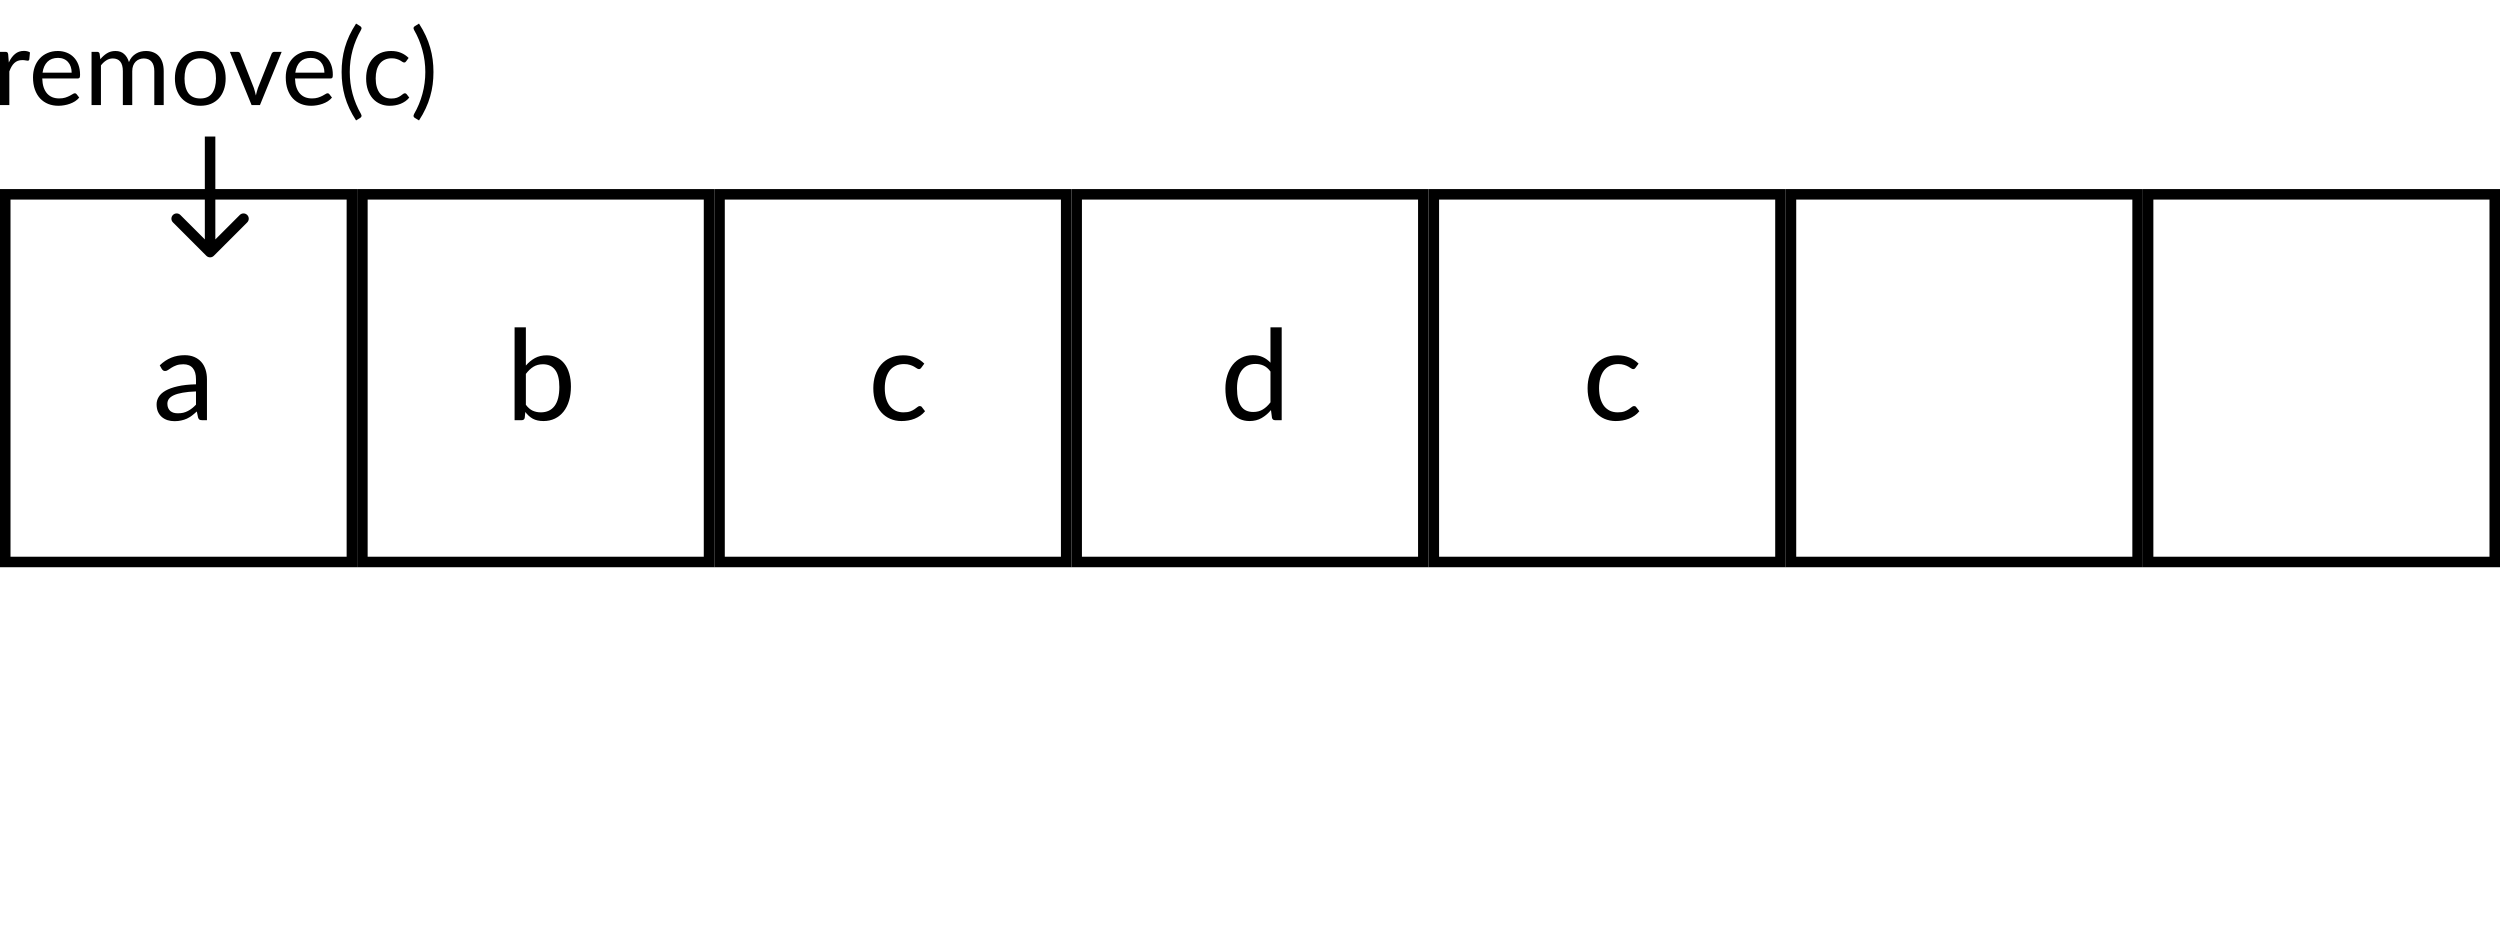 <svg  viewBox="0 0 238 89" fill="none" xmlns="http://www.w3.org/2000/svg">
<g id="remove">
<g id="remove-c" style="transform: translate(-65px, 0px)">
<path id="remove(c)" d="M65.839 5.95C65.999 5.603 66.196 5.333 66.429 5.14C66.662 4.943 66.947 4.845 67.284 4.845C67.391 4.845 67.492 4.857 67.589 4.88C67.689 4.903 67.777 4.94 67.854 4.99L67.789 5.655C67.769 5.738 67.719 5.78 67.639 5.78C67.592 5.78 67.524 5.77 67.434 5.75C67.344 5.73 67.242 5.72 67.129 5.72C66.969 5.72 66.826 5.743 66.699 5.79C66.576 5.837 66.464 5.907 66.364 6C66.267 6.09 66.179 6.203 66.099 6.34C66.022 6.473 65.952 6.627 65.889 6.8V10H64.994V4.935H65.504C65.601 4.935 65.667 4.953 65.704 4.99C65.741 5.027 65.766 5.09 65.779 5.18L65.839 5.95ZM71.822 6.915C71.822 6.708 71.792 6.52 71.732 6.35C71.675 6.177 71.59 6.028 71.477 5.905C71.367 5.778 71.232 5.682 71.072 5.615C70.912 5.545 70.73 5.51 70.527 5.51C70.1 5.51 69.762 5.635 69.512 5.885C69.265 6.132 69.112 6.475 69.052 6.915H71.822ZM72.542 9.29C72.432 9.423 72.3 9.54 72.147 9.64C71.993 9.737 71.828 9.817 71.652 9.88C71.478 9.943 71.298 9.99 71.112 10.02C70.925 10.053 70.74 10.07 70.557 10.07C70.207 10.07 69.883 10.012 69.587 9.895C69.293 9.775 69.038 9.602 68.822 9.375C68.608 9.145 68.442 8.862 68.322 8.525C68.202 8.188 68.142 7.802 68.142 7.365C68.142 7.012 68.195 6.682 68.302 6.375C68.412 6.068 68.568 5.803 68.772 5.58C68.975 5.353 69.223 5.177 69.517 5.05C69.81 4.92 70.14 4.855 70.507 4.855C70.81 4.855 71.09 4.907 71.347 5.01C71.607 5.11 71.83 5.257 72.017 5.45C72.207 5.64 72.355 5.877 72.462 6.16C72.568 6.44 72.622 6.76 72.622 7.12C72.622 7.26 72.607 7.353 72.577 7.4C72.547 7.447 72.49 7.47 72.407 7.47H69.022C69.032 7.79 69.075 8.068 69.152 8.305C69.232 8.542 69.342 8.74 69.482 8.9C69.622 9.057 69.788 9.175 69.982 9.255C70.175 9.332 70.392 9.37 70.632 9.37C70.855 9.37 71.047 9.345 71.207 9.295C71.37 9.242 71.51 9.185 71.627 9.125C71.743 9.065 71.84 9.01 71.917 8.96C71.997 8.907 72.065 8.88 72.122 8.88C72.195 8.88 72.252 8.908 72.292 8.965L72.542 9.29ZM73.715 10V4.935H74.25C74.376 4.935 74.455 4.997 74.485 5.12L74.55 5.64C74.736 5.41 74.946 5.222 75.18 5.075C75.413 4.928 75.683 4.855 75.99 4.855C76.33 4.855 76.605 4.95 76.815 5.14C77.028 5.33 77.181 5.587 77.275 5.91C77.348 5.727 77.441 5.568 77.555 5.435C77.671 5.302 77.801 5.192 77.945 5.105C78.088 5.018 78.24 4.955 78.4 4.915C78.563 4.875 78.728 4.855 78.895 4.855C79.161 4.855 79.398 4.898 79.605 4.985C79.815 5.068 79.991 5.192 80.135 5.355C80.281 5.518 80.393 5.72 80.47 5.96C80.546 6.197 80.585 6.468 80.585 6.775V10H79.69V6.775C79.69 6.378 79.603 6.078 79.43 5.875C79.256 5.668 79.006 5.565 78.68 5.565C78.533 5.565 78.393 5.592 78.26 5.645C78.13 5.695 78.015 5.77 77.915 5.87C77.815 5.97 77.735 6.097 77.675 6.25C77.618 6.4 77.59 6.575 77.59 6.775V10H76.695V6.775C76.695 6.368 76.613 6.065 76.45 5.865C76.286 5.665 76.048 5.565 75.735 5.565C75.515 5.565 75.311 5.625 75.125 5.745C74.938 5.862 74.766 6.022 74.61 6.225V10H73.715ZM84.072 4.855C84.442 4.855 84.776 4.917 85.072 5.04C85.369 5.163 85.622 5.338 85.832 5.565C86.042 5.792 86.202 6.067 86.312 6.39C86.426 6.71 86.482 7.068 86.482 7.465C86.482 7.865 86.426 8.225 86.312 8.545C86.202 8.865 86.042 9.138 85.832 9.365C85.622 9.592 85.369 9.767 85.072 9.89C84.776 10.01 84.442 10.07 84.072 10.07C83.699 10.07 83.362 10.01 83.062 9.89C82.766 9.767 82.512 9.592 82.302 9.365C82.092 9.138 81.931 8.865 81.817 8.545C81.707 8.225 81.652 7.865 81.652 7.465C81.652 7.068 81.707 6.71 81.817 6.39C81.931 6.067 82.092 5.792 82.302 5.565C82.512 5.338 82.766 5.163 83.062 5.04C83.362 4.917 83.699 4.855 84.072 4.855ZM84.072 9.375C84.572 9.375 84.946 9.208 85.192 8.875C85.439 8.538 85.562 8.07 85.562 7.47C85.562 6.867 85.439 6.397 85.192 6.06C84.946 5.723 84.572 5.555 84.072 5.555C83.819 5.555 83.597 5.598 83.407 5.685C83.221 5.772 83.064 5.897 82.937 6.06C82.814 6.223 82.721 6.425 82.657 6.665C82.597 6.902 82.567 7.17 82.567 7.47C82.567 8.07 82.691 8.538 82.937 8.875C83.187 9.208 83.566 9.375 84.072 9.375ZM91.814 4.935L89.749 10H88.95L86.885 4.935H87.609C87.683 4.935 87.743 4.953 87.79 4.99C87.836 5.027 87.868 5.07 87.885 5.12L89.169 8.38C89.21 8.503 89.245 8.623 89.275 8.74C89.305 8.857 89.333 8.973 89.359 9.09C89.386 8.973 89.415 8.857 89.445 8.74C89.475 8.623 89.511 8.503 89.555 8.38L90.855 5.12C90.874 5.067 90.908 5.023 90.954 4.99C91.001 4.953 91.056 4.935 91.12 4.935H91.814ZM95.884 6.915C95.884 6.708 95.854 6.52 95.794 6.35C95.737 6.177 95.652 6.028 95.539 5.905C95.429 5.778 95.294 5.682 95.134 5.615C94.974 5.545 94.792 5.51 94.589 5.51C94.162 5.51 93.824 5.635 93.574 5.885C93.327 6.132 93.174 6.475 93.114 6.915H95.884ZM96.604 9.29C96.494 9.423 96.362 9.54 96.209 9.64C96.056 9.737 95.891 9.817 95.714 9.88C95.541 9.943 95.361 9.99 95.174 10.02C94.987 10.053 94.802 10.07 94.619 10.07C94.269 10.07 93.946 10.012 93.649 9.895C93.356 9.775 93.101 9.602 92.884 9.375C92.671 9.145 92.504 8.862 92.384 8.525C92.264 8.188 92.204 7.802 92.204 7.365C92.204 7.012 92.257 6.682 92.364 6.375C92.474 6.068 92.631 5.803 92.834 5.58C93.037 5.353 93.286 5.177 93.579 5.05C93.872 4.92 94.202 4.855 94.569 4.855C94.872 4.855 95.152 4.907 95.409 5.01C95.669 5.11 95.892 5.257 96.079 5.45C96.269 5.64 96.417 5.877 96.524 6.16C96.631 6.44 96.684 6.76 96.684 7.12C96.684 7.26 96.669 7.353 96.639 7.4C96.609 7.447 96.552 7.47 96.469 7.47H93.084C93.094 7.79 93.137 8.068 93.214 8.305C93.294 8.542 93.404 8.74 93.544 8.9C93.684 9.057 93.851 9.175 94.044 9.255C94.237 9.332 94.454 9.37 94.694 9.37C94.917 9.37 95.109 9.345 95.269 9.295C95.432 9.242 95.572 9.185 95.689 9.125C95.806 9.065 95.902 9.01 95.979 8.96C96.059 8.907 96.127 8.88 96.184 8.88C96.257 8.88 96.314 8.908 96.354 8.965L96.604 9.29ZM98.297 6.855C98.297 7.568 98.387 8.262 98.567 8.935C98.751 9.608 99.017 10.248 99.367 10.855C99.421 10.958 99.434 11.037 99.407 11.09C99.381 11.147 99.342 11.192 99.292 11.225L98.897 11.465C98.647 11.082 98.434 10.702 98.257 10.325C98.084 9.948 97.942 9.57 97.832 9.19C97.726 8.81 97.647 8.428 97.597 8.045C97.547 7.658 97.522 7.262 97.522 6.855C97.522 6.452 97.547 6.057 97.597 5.67C97.647 5.283 97.726 4.902 97.832 4.525C97.942 4.145 98.084 3.767 98.257 3.39C98.434 3.013 98.647 2.632 98.897 2.245L99.292 2.49C99.342 2.523 99.381 2.568 99.407 2.625C99.434 2.678 99.421 2.755 99.367 2.855C99.017 3.462 98.751 4.102 98.567 4.775C98.387 5.448 98.297 6.142 98.297 6.855ZM103.666 5.835C103.639 5.872 103.612 5.9 103.586 5.92C103.559 5.94 103.522 5.95 103.476 5.95C103.426 5.95 103.371 5.93 103.311 5.89C103.251 5.847 103.176 5.8 103.086 5.75C102.999 5.7 102.891 5.655 102.761 5.615C102.634 5.572 102.477 5.55 102.291 5.55C102.041 5.55 101.821 5.595 101.631 5.685C101.441 5.772 101.281 5.898 101.151 6.065C101.024 6.232 100.927 6.433 100.861 6.67C100.797 6.907 100.766 7.172 100.766 7.465C100.766 7.772 100.801 8.045 100.871 8.285C100.941 8.522 101.039 8.722 101.166 8.885C101.296 9.045 101.451 9.168 101.631 9.255C101.814 9.338 102.019 9.38 102.246 9.38C102.462 9.38 102.641 9.355 102.781 9.305C102.921 9.252 103.036 9.193 103.126 9.13C103.219 9.067 103.296 9.01 103.356 8.96C103.419 8.907 103.481 8.88 103.541 8.88C103.614 8.88 103.671 8.908 103.711 8.965L103.961 9.29C103.851 9.427 103.726 9.543 103.586 9.64C103.446 9.737 103.294 9.818 103.131 9.885C102.971 9.948 102.802 9.995 102.626 10.025C102.449 10.055 102.269 10.07 102.086 10.07C101.769 10.07 101.474 10.012 101.201 9.895C100.931 9.778 100.696 9.61 100.496 9.39C100.296 9.167 100.139 8.893 100.026 8.57C99.912 8.247 99.856 7.878 99.856 7.465C99.856 7.088 99.907 6.74 100.011 6.42C100.117 6.1 100.271 5.825 100.471 5.595C100.674 5.362 100.922 5.18 101.216 5.05C101.512 4.92 101.852 4.855 102.236 4.855C102.592 4.855 102.906 4.913 103.176 5.03C103.449 5.143 103.691 5.305 103.901 5.515L103.666 5.835ZM105.49 6.855C105.49 6.142 105.398 5.448 105.215 4.775C105.035 4.102 104.77 3.462 104.42 2.855C104.393 2.805 104.377 2.762 104.37 2.725C104.363 2.685 104.365 2.652 104.375 2.625C104.385 2.595 104.4 2.57 104.42 2.55C104.443 2.527 104.468 2.507 104.495 2.49L104.89 2.245C105.14 2.632 105.352 3.013 105.525 3.39C105.702 3.767 105.843 4.145 105.95 4.525C106.06 4.902 106.14 5.283 106.19 5.67C106.24 6.057 106.265 6.452 106.265 6.855C106.265 7.262 106.24 7.658 106.19 8.045C106.14 8.428 106.06 8.81 105.95 9.19C105.843 9.57 105.702 9.948 105.525 10.325C105.352 10.702 105.14 11.082 104.89 11.465L104.495 11.225C104.468 11.208 104.443 11.188 104.42 11.165C104.4 11.145 104.385 11.12 104.375 11.09C104.365 11.063 104.363 11.03 104.37 10.99C104.377 10.95 104.393 10.905 104.42 10.855C104.77 10.248 105.035 9.608 105.215 8.935C105.398 8.262 105.49 7.568 105.49 6.855Z" fill="black"/>
<path id="index-arrow" d="M84.646 24.354C84.842 24.549 85.158 24.549 85.354 24.354L88.535 21.172C88.731 20.976 88.731 20.66 88.535 20.465C88.34 20.269 88.024 20.269 87.828 20.465L85 23.293L82.172 20.465C81.976 20.269 81.66 20.269 81.465 20.465C81.269 20.66 81.269 20.976 81.465 21.172L84.646 24.354ZM84.5 13V24H85.5V13H84.5Z" fill="black"/>
</g>
<g id="array">
<rect id="Rectangle 1" x="0.5" y="18.5" width="33" height="35" stroke="black"/>
<rect id="Rectangle 7" x="204.5" y="18.5" width="33" height="35" stroke="black"/>
<rect id="Rectangle 6" x="170.5" y="18.5" width="33" height="35" stroke="black"/>
<rect id="Rectangle 5" x="136.5" y="18.5" width="33" height="35" stroke="black"/>
<rect id="Rectangle 4" x="102.5" y="18.5" width="33" height="35" stroke="black"/>
<rect id="c-container" x="68.5" y="18.5" width="33" height="35" stroke="black"/>
<rect id="Rectangle 2" x="34.5" y="18.5" width="33" height="35" stroke="black"/>
<path id="a" d="M18.658 37.264C18.166 37.28 17.746 37.32 17.398 37.384C17.054 37.444 16.772 37.524 16.552 37.624C16.336 37.724 16.178 37.842 16.078 37.978C15.982 38.114 15.934 38.266 15.934 38.434C15.934 38.594 15.96 38.732 16.012 38.848C16.064 38.964 16.134 39.06 16.222 39.136C16.314 39.208 16.42 39.262 16.54 39.298C16.664 39.33 16.796 39.346 16.936 39.346C17.124 39.346 17.296 39.328 17.452 39.292C17.608 39.252 17.754 39.196 17.89 39.124C18.03 39.052 18.162 38.966 18.286 38.866C18.414 38.766 18.538 38.652 18.658 38.524V37.264ZM15.208 34.78C15.544 34.456 15.906 34.214 16.294 34.054C16.682 33.894 17.112 33.814 17.584 33.814C17.924 33.814 18.226 33.87 18.49 33.982C18.754 34.094 18.976 34.25 19.156 34.45C19.336 34.65 19.472 34.892 19.564 35.176C19.656 35.46 19.702 35.772 19.702 36.112V40H19.228C19.124 40 19.044 39.984 18.988 39.952C18.932 39.916 18.888 39.848 18.856 39.748L18.736 39.172C18.576 39.32 18.42 39.452 18.268 39.568C18.116 39.68 17.956 39.776 17.788 39.856C17.62 39.932 17.44 39.99 17.248 40.03C17.06 40.074 16.85 40.096 16.618 40.096C16.382 40.096 16.16 40.064 15.952 40C15.744 39.932 15.562 39.832 15.406 39.7C15.254 39.568 15.132 39.402 15.04 39.202C14.952 38.998 14.908 38.758 14.908 38.482C14.908 38.242 14.974 38.012 15.106 37.792C15.238 37.568 15.452 37.37 15.748 37.198C16.044 37.026 16.43 36.886 16.906 36.778C17.382 36.666 17.966 36.602 18.658 36.586V36.112C18.658 35.64 18.556 35.284 18.352 35.044C18.148 34.8 17.85 34.678 17.458 34.678C17.194 34.678 16.972 34.712 16.792 34.78C16.616 34.844 16.462 34.918 16.33 35.002C16.202 35.082 16.09 35.156 15.994 35.224C15.902 35.288 15.81 35.32 15.718 35.32C15.646 35.32 15.584 35.302 15.532 35.266C15.48 35.226 15.436 35.178 15.4 35.122L15.208 34.78Z" fill="black"/>
<path id="d" class="arli-remove-shift" d="M120.949 35.368C120.749 35.1 120.533 34.914 120.301 34.81C120.069 34.702 119.809 34.648 119.521 34.648C118.957 34.648 118.523 34.85 118.219 35.254C117.915 35.658 117.763 36.234 117.763 36.982C117.763 37.378 117.797 37.718 117.865 38.002C117.933 38.282 118.033 38.514 118.165 38.698C118.297 38.878 118.459 39.01 118.651 39.094C118.843 39.178 119.061 39.22 119.305 39.22C119.657 39.22 119.963 39.14 120.223 38.98C120.487 38.82 120.729 38.594 120.949 38.302V35.368ZM122.017 31.162V40H121.381C121.229 40 121.133 39.926 121.093 39.778L120.997 39.04C120.737 39.352 120.441 39.604 120.109 39.796C119.777 39.988 119.393 40.084 118.957 40.084C118.609 40.084 118.293 40.018 118.009 39.886C117.725 39.75 117.483 39.552 117.283 39.292C117.083 39.032 116.929 38.708 116.821 38.32C116.713 37.932 116.659 37.486 116.659 36.982C116.659 36.534 116.719 36.118 116.839 35.734C116.959 35.346 117.131 35.01 117.355 34.726C117.579 34.442 117.853 34.22 118.177 34.06C118.505 33.896 118.873 33.814 119.281 33.814C119.653 33.814 119.971 33.878 120.235 34.006C120.503 34.13 120.741 34.304 120.949 34.528V31.162H122.017Z" fill="black"/>
<path id="c" class="arli-remove-shift" d="M155.711 35.002C155.679 35.046 155.647 35.08 155.615 35.104C155.583 35.128 155.539 35.14 155.483 35.14C155.423 35.14 155.357 35.116 155.285 35.068C155.213 35.016 155.123 34.96 155.015 34.9C154.911 34.84 154.781 34.786 154.625 34.738C154.473 34.686 154.285 34.66 154.061 34.66C153.761 34.66 153.497 34.714 153.269 34.822C153.041 34.926 152.849 35.078 152.693 35.278C152.541 35.478 152.425 35.72 152.345 36.004C152.269 36.288 152.231 36.606 152.231 36.958C152.231 37.326 152.273 37.654 152.357 37.942C152.441 38.226 152.559 38.466 152.711 38.662C152.867 38.854 153.053 39.002 153.269 39.106C153.489 39.206 153.735 39.256 154.007 39.256C154.267 39.256 154.481 39.226 154.649 39.166C154.817 39.102 154.955 39.032 155.063 38.956C155.175 38.88 155.267 38.812 155.339 38.752C155.415 38.688 155.489 38.656 155.561 38.656C155.649 38.656 155.717 38.69 155.765 38.758L156.065 39.148C155.933 39.312 155.783 39.452 155.615 39.568C155.447 39.684 155.265 39.782 155.069 39.862C154.877 39.938 154.675 39.994 154.463 40.03C154.251 40.066 154.035 40.084 153.815 40.084C153.435 40.084 153.081 40.014 152.753 39.874C152.429 39.734 152.147 39.532 151.907 39.268C151.667 39 151.479 38.672 151.343 38.284C151.207 37.896 151.139 37.454 151.139 36.958C151.139 36.506 151.201 36.088 151.325 35.704C151.453 35.32 151.637 34.99 151.877 34.714C152.121 34.434 152.419 34.216 152.771 34.06C153.127 33.904 153.535 33.826 153.995 33.826C154.423 33.826 154.799 33.896 155.123 34.036C155.451 34.172 155.741 34.366 155.993 34.618L155.711 35.002Z" fill="black"/>
<path id="c-remove" d="M87.711 35.002C87.679 35.046 87.647 35.08 87.615 35.104C87.583 35.128 87.539 35.14 87.483 35.14C87.423 35.14 87.357 35.116 87.285 35.068C87.213 35.016 87.123 34.96 87.015 34.9C86.911 34.84 86.781 34.786 86.625 34.738C86.473 34.686 86.285 34.66 86.061 34.66C85.761 34.66 85.497 34.714 85.269 34.822C85.041 34.926 84.849 35.078 84.693 35.278C84.541 35.478 84.425 35.72 84.345 36.004C84.269 36.288 84.231 36.606 84.231 36.958C84.231 37.326 84.273 37.654 84.357 37.942C84.441 38.226 84.559 38.466 84.711 38.662C84.867 38.854 85.053 39.002 85.269 39.106C85.489 39.206 85.735 39.256 86.007 39.256C86.267 39.256 86.481 39.226 86.649 39.166C86.817 39.102 86.955 39.032 87.063 38.956C87.175 38.88 87.267 38.812 87.339 38.752C87.415 38.688 87.489 38.656 87.561 38.656C87.649 38.656 87.717 38.69 87.765 38.758L88.065 39.148C87.933 39.312 87.783 39.452 87.615 39.568C87.447 39.684 87.265 39.782 87.069 39.862C86.877 39.938 86.675 39.994 86.463 40.03C86.251 40.066 86.035 40.084 85.815 40.084C85.435 40.084 85.081 40.014 84.753 39.874C84.429 39.734 84.147 39.532 83.907 39.268C83.667 39 83.479 38.672 83.343 38.284C83.207 37.896 83.139 37.454 83.139 36.958C83.139 36.506 83.201 36.088 83.325 35.704C83.453 35.32 83.637 34.99 83.877 34.714C84.121 34.434 84.419 34.216 84.771 34.06C85.127 33.904 85.535 33.826 85.995 33.826C86.423 33.826 86.799 33.896 87.123 34.036C87.451 34.172 87.741 34.366 87.993 34.618L87.711 35.002Z" fill="black"/>
<path id="b" d="M50.063 38.536C50.259 38.8 50.473 38.986 50.705 39.094C50.941 39.202 51.199 39.256 51.479 39.256C52.051 39.256 52.489 39.054 52.793 38.65C53.097 38.246 53.249 37.644 53.249 36.844C53.249 36.1 53.113 35.554 52.841 35.206C52.573 34.854 52.189 34.678 51.689 34.678C51.341 34.678 51.037 34.758 50.777 34.918C50.521 35.078 50.283 35.304 50.063 35.596V38.536ZM50.063 34.798C50.319 34.502 50.607 34.266 50.927 34.09C51.251 33.914 51.623 33.826 52.043 33.826C52.399 33.826 52.719 33.894 53.003 34.03C53.291 34.166 53.535 34.364 53.735 34.624C53.935 34.88 54.087 35.192 54.191 35.56C54.299 35.928 54.353 36.342 54.353 36.802C54.353 37.294 54.293 37.742 54.173 38.146C54.053 38.55 53.879 38.896 53.651 39.184C53.427 39.468 53.153 39.69 52.829 39.85C52.505 40.006 52.141 40.084 51.737 40.084C51.337 40.084 50.999 40.01 50.723 39.862C50.451 39.71 50.213 39.496 50.009 39.22L49.955 39.772C49.923 39.924 49.831 40 49.679 40H48.989V31.162H50.063V34.798Z" fill="black"/>
</g>
<g id="shift" style="opacity: 0">
<path id="Arrow 3" d="M103.646 64.646C103.451 64.842 103.451 65.158 103.646 65.354L106.828 68.535C107.024 68.731 107.34 68.731 107.536 68.535C107.731 68.34 107.731 68.024 107.536 67.828L104.707 65L107.536 62.172C107.731 61.976 107.731 61.66 107.536 61.465C107.34 61.269 107.024 61.269 106.828 61.465L103.646 64.646ZM117 64.5H104V65.5H117V64.5Z" fill="black"/>
<g id="shift-everything">
<path id="shift everything over by 1" d="M82.495 70.77C82.455 70.843 82.393 70.88 82.31 70.88C82.26 70.88 82.203 70.862 82.14 70.825C82.076 70.788 81.998 70.748 81.905 70.705C81.815 70.658 81.707 70.617 81.58 70.58C81.453 70.54 81.303 70.52 81.13 70.52C80.98 70.52 80.845 70.54 80.725 70.58C80.605 70.617 80.501 70.668 80.415 70.735C80.332 70.802 80.266 70.88 80.22 70.97C80.177 71.057 80.155 71.152 80.155 71.255C80.155 71.385 80.192 71.493 80.265 71.58C80.341 71.667 80.442 71.742 80.565 71.805C80.688 71.868 80.828 71.925 80.985 71.975C81.141 72.022 81.302 72.073 81.465 72.13C81.632 72.183 81.793 72.243 81.95 72.31C82.106 72.377 82.246 72.46 82.37 72.56C82.493 72.66 82.591 72.783 82.665 72.93C82.742 73.073 82.78 73.247 82.78 73.45C82.78 73.683 82.738 73.9 82.655 74.1C82.572 74.297 82.448 74.468 82.285 74.615C82.121 74.758 81.921 74.872 81.685 74.955C81.448 75.038 81.175 75.08 80.865 75.08C80.511 75.08 80.192 75.023 79.905 74.91C79.618 74.793 79.375 74.645 79.175 74.465L79.385 74.125C79.412 74.082 79.443 74.048 79.48 74.025C79.516 74.002 79.563 73.99 79.62 73.99C79.68 73.99 79.743 74.013 79.81 74.06C79.876 74.107 79.957 74.158 80.05 74.215C80.147 74.272 80.263 74.323 80.4 74.37C80.537 74.417 80.707 74.44 80.91 74.44C81.083 74.44 81.235 74.418 81.365 74.375C81.495 74.328 81.603 74.267 81.69 74.19C81.776 74.113 81.84 74.025 81.88 73.925C81.923 73.825 81.945 73.718 81.945 73.605C81.945 73.465 81.906 73.35 81.83 73.26C81.757 73.167 81.658 73.088 81.535 73.025C81.412 72.958 81.27 72.902 81.11 72.855C80.953 72.805 80.791 72.753 80.625 72.7C80.462 72.647 80.3 72.587 80.14 72.52C79.983 72.45 79.843 72.363 79.72 72.26C79.597 72.157 79.496 72.03 79.42 71.88C79.347 71.727 79.31 71.542 79.31 71.325C79.31 71.132 79.35 70.947 79.43 70.77C79.51 70.59 79.626 70.433 79.78 70.3C79.933 70.163 80.121 70.055 80.345 69.975C80.568 69.895 80.823 69.855 81.11 69.855C81.443 69.855 81.742 69.908 82.005 70.015C82.272 70.118 82.501 70.262 82.695 70.445L82.495 70.77ZM84.766 70.61C84.983 70.38 85.223 70.197 85.486 70.06C85.749 69.923 86.053 69.855 86.396 69.855C86.673 69.855 86.916 69.902 87.126 69.995C87.339 70.085 87.516 70.215 87.656 70.385C87.799 70.552 87.908 70.753 87.981 70.99C88.054 71.227 88.091 71.488 88.091 71.775V75H87.196V71.775C87.196 71.392 87.108 71.095 86.931 70.885C86.758 70.672 86.493 70.565 86.136 70.565C85.873 70.565 85.626 70.628 85.396 70.755C85.169 70.882 84.959 71.053 84.766 71.27V75H83.871V67.635H84.766V70.61ZM90.387 69.935V75H89.497V69.935H90.387ZM90.577 68.345C90.577 68.432 90.559 68.513 90.522 68.59C90.489 68.663 90.442 68.73 90.382 68.79C90.326 68.847 90.257 68.892 90.177 68.925C90.1 68.958 90.019 68.975 89.932 68.975C89.846 68.975 89.764 68.958 89.687 68.925C89.614 68.892 89.549 68.847 89.492 68.79C89.436 68.73 89.391 68.663 89.357 68.59C89.324 68.513 89.307 68.432 89.307 68.345C89.307 68.258 89.324 68.177 89.357 68.1C89.391 68.02 89.436 67.952 89.492 67.895C89.549 67.835 89.614 67.788 89.687 67.755C89.764 67.722 89.846 67.705 89.932 67.705C90.019 67.705 90.1 67.722 90.177 67.755C90.257 67.788 90.326 67.835 90.382 67.895C90.442 67.952 90.489 68.02 90.522 68.1C90.559 68.177 90.577 68.258 90.577 68.345ZM96.309 70.68V73.72C96.309 73.933 96.361 74.092 96.465 74.195C96.568 74.298 96.7 74.35 96.859 74.35C96.956 74.35 97.038 74.338 97.105 74.315C97.174 74.288 97.234 74.26 97.284 74.23C97.335 74.2 97.376 74.173 97.409 74.15C97.443 74.123 97.473 74.11 97.499 74.11C97.529 74.11 97.553 74.117 97.57 74.13C97.59 74.143 97.609 74.165 97.629 74.195L97.889 74.62C97.736 74.763 97.551 74.877 97.335 74.96C97.118 75.04 96.893 75.08 96.659 75.08C96.263 75.08 95.956 74.968 95.74 74.745C95.526 74.522 95.419 74.2 95.419 73.78V70.68H93.075V75H92.18V70.695L91.62 70.63C91.549 70.613 91.491 70.588 91.445 70.555C91.401 70.518 91.379 70.467 91.379 70.4V70.035H92.18V69.545C92.18 69.255 92.219 68.998 92.299 68.775C92.383 68.548 92.499 68.358 92.65 68.205C92.803 68.048 92.986 67.93 93.2 67.85C93.413 67.77 93.653 67.73 93.919 67.73C94.146 67.73 94.355 67.763 94.544 67.83L94.525 68.275C94.518 68.355 94.473 68.398 94.389 68.405C94.309 68.412 94.201 68.415 94.064 68.415C93.911 68.415 93.771 68.435 93.644 68.475C93.521 68.515 93.415 68.58 93.325 68.67C93.234 68.76 93.165 68.878 93.115 69.025C93.068 69.172 93.044 69.353 93.044 69.57V70.035H95.45L95.65 68.46C95.663 68.41 95.686 68.37 95.719 68.34C95.756 68.307 95.803 68.29 95.859 68.29H96.309V70.035H97.769V70.68H96.309ZM104.644 71.915C104.644 71.708 104.614 71.52 104.554 71.35C104.497 71.177 104.412 71.028 104.299 70.905C104.189 70.778 104.054 70.682 103.894 70.615C103.734 70.545 103.552 70.51 103.349 70.51C102.922 70.51 102.584 70.635 102.334 70.885C102.087 71.132 101.934 71.475 101.874 71.915H104.644ZM105.364 74.29C105.254 74.423 105.122 74.54 104.969 74.64C104.815 74.737 104.65 74.817 104.474 74.88C104.3 74.943 104.12 74.99 103.934 75.02C103.747 75.053 103.562 75.07 103.379 75.07C103.029 75.07 102.705 75.012 102.409 74.895C102.115 74.775 101.86 74.602 101.644 74.375C101.43 74.145 101.264 73.862 101.144 73.525C101.024 73.188 100.964 72.802 100.964 72.365C100.964 72.012 101.017 71.682 101.124 71.375C101.234 71.068 101.39 70.803 101.594 70.58C101.797 70.353 102.045 70.177 102.339 70.05C102.632 69.92 102.962 69.855 103.329 69.855C103.632 69.855 103.912 69.907 104.169 70.01C104.429 70.11 104.652 70.257 104.839 70.45C105.029 70.64 105.177 70.877 105.284 71.16C105.39 71.44 105.444 71.76 105.444 72.12C105.444 72.26 105.429 72.353 105.399 72.4C105.369 72.447 105.312 72.47 105.229 72.47H101.844C101.854 72.79 101.897 73.068 101.974 73.305C102.054 73.542 102.164 73.74 102.304 73.9C102.444 74.057 102.61 74.175 102.804 74.255C102.997 74.332 103.214 74.37 103.454 74.37C103.677 74.37 103.869 74.345 104.029 74.295C104.192 74.242 104.332 74.185 104.449 74.125C104.565 74.065 104.662 74.01 104.739 73.96C104.819 73.907 104.887 73.88 104.944 73.88C105.017 73.88 105.074 73.908 105.114 73.965L105.364 74.29ZM110.77 69.935L108.705 75H107.905L105.84 69.935H106.565C106.638 69.935 106.698 69.953 106.745 69.99C106.791 70.027 106.823 70.07 106.84 70.12L108.125 73.38C108.165 73.503 108.2 73.623 108.23 73.74C108.26 73.857 108.288 73.973 108.315 74.09C108.341 73.973 108.37 73.857 108.4 73.74C108.43 73.623 108.466 73.503 108.51 73.38L109.81 70.12C109.83 70.067 109.863 70.023 109.91 69.99C109.956 69.953 110.011 69.935 110.075 69.935H110.77ZM114.839 71.915C114.839 71.708 114.809 71.52 114.749 71.35C114.692 71.177 114.607 71.028 114.494 70.905C114.384 70.778 114.249 70.682 114.089 70.615C113.929 70.545 113.747 70.51 113.544 70.51C113.117 70.51 112.779 70.635 112.529 70.885C112.282 71.132 112.129 71.475 112.069 71.915H114.839ZM115.559 74.29C115.449 74.423 115.317 74.54 115.164 74.64C115.011 74.737 114.846 74.817 114.669 74.88C114.496 74.943 114.316 74.99 114.129 75.02C113.942 75.053 113.757 75.07 113.574 75.07C113.224 75.07 112.901 75.012 112.604 74.895C112.311 74.775 112.056 74.602 111.839 74.375C111.626 74.145 111.459 73.862 111.339 73.525C111.219 73.188 111.159 72.802 111.159 72.365C111.159 72.012 111.212 71.682 111.319 71.375C111.429 71.068 111.586 70.803 111.789 70.58C111.992 70.353 112.241 70.177 112.534 70.05C112.827 69.92 113.157 69.855 113.524 69.855C113.827 69.855 114.107 69.907 114.364 70.01C114.624 70.11 114.847 70.257 115.034 70.45C115.224 70.64 115.372 70.877 115.479 71.16C115.586 71.44 115.639 71.76 115.639 72.12C115.639 72.26 115.624 72.353 115.594 72.4C115.564 72.447 115.507 72.47 115.424 72.47H112.039C112.049 72.79 112.092 73.068 112.169 73.305C112.249 73.542 112.359 73.74 112.499 73.9C112.639 74.057 112.806 74.175 112.999 74.255C113.192 74.332 113.409 74.37 113.649 74.37C113.872 74.37 114.064 74.345 114.224 74.295C114.387 74.242 114.527 74.185 114.644 74.125C114.761 74.065 114.857 74.01 114.934 73.96C115.014 73.907 115.082 73.88 115.139 73.88C115.212 73.88 115.269 73.908 115.309 73.965L115.559 74.29ZM117.577 70.95C117.737 70.603 117.934 70.333 118.167 70.14C118.401 69.943 118.686 69.845 119.022 69.845C119.129 69.845 119.231 69.857 119.327 69.88C119.427 69.903 119.516 69.94 119.592 69.99L119.527 70.655C119.507 70.738 119.457 70.78 119.377 70.78C119.331 70.78 119.262 70.77 119.172 70.75C119.082 70.73 118.981 70.72 118.867 70.72C118.707 70.72 118.564 70.743 118.437 70.79C118.314 70.837 118.202 70.907 118.102 71C118.006 71.09 117.917 71.203 117.837 71.34C117.761 71.473 117.691 71.627 117.627 71.8V75H116.732V69.935H117.242C117.339 69.935 117.406 69.953 117.442 69.99C117.479 70.027 117.504 70.09 117.517 70.18L117.577 70.95ZM124.745 69.935L121.92 76.495C121.89 76.562 121.852 76.615 121.805 76.655C121.762 76.695 121.693 76.715 121.6 76.715H120.94L121.865 74.705L119.775 69.935H120.545C120.622 69.935 120.682 69.955 120.725 69.995C120.772 70.032 120.803 70.073 120.82 70.12L122.175 73.31C122.228 73.45 122.273 73.597 122.31 73.75C122.357 73.593 122.407 73.445 122.46 73.305L123.775 70.12C123.795 70.067 123.828 70.023 123.875 69.99C123.925 69.953 123.98 69.935 124.04 69.935H124.745ZM127.086 75.08C126.686 75.08 126.378 74.968 126.161 74.745C125.948 74.522 125.841 74.2 125.841 73.78V70.68H125.231C125.178 70.68 125.133 70.665 125.096 70.635C125.06 70.602 125.041 70.552 125.041 70.485V70.13L125.871 70.025L126.076 68.46C126.086 68.41 126.108 68.37 126.141 68.34C126.178 68.307 126.225 68.29 126.281 68.29H126.731V70.035H128.196V70.68H126.731V73.72C126.731 73.933 126.783 74.092 126.886 74.195C126.99 74.298 127.123 74.35 127.286 74.35C127.38 74.35 127.46 74.338 127.526 74.315C127.596 74.288 127.656 74.26 127.706 74.23C127.756 74.2 127.798 74.173 127.831 74.15C127.868 74.123 127.9 74.11 127.926 74.11C127.973 74.11 128.015 74.138 128.051 74.195L128.311 74.62C128.158 74.763 127.973 74.877 127.756 74.96C127.54 75.04 127.316 75.08 127.086 75.08ZM130.01 70.61C130.227 70.38 130.467 70.197 130.73 70.06C130.993 69.923 131.297 69.855 131.64 69.855C131.917 69.855 132.16 69.902 132.37 69.995C132.583 70.085 132.76 70.215 132.9 70.385C133.043 70.552 133.152 70.753 133.225 70.99C133.298 71.227 133.335 71.488 133.335 71.775V75H132.44V71.775C132.44 71.392 132.352 71.095 132.175 70.885C132.002 70.672 131.737 70.565 131.38 70.565C131.117 70.565 130.87 70.628 130.64 70.755C130.413 70.882 130.203 71.053 130.01 71.27V75H129.115V67.635H130.01V70.61ZM135.631 69.935V75H134.741V69.935H135.631ZM135.821 68.345C135.821 68.432 135.803 68.513 135.766 68.59C135.733 68.663 135.686 68.73 135.626 68.79C135.57 68.847 135.501 68.892 135.421 68.925C135.345 68.958 135.263 68.975 135.176 68.975C135.09 68.975 135.008 68.958 134.931 68.925C134.858 68.892 134.793 68.847 134.736 68.79C134.68 68.73 134.635 68.663 134.601 68.59C134.568 68.513 134.551 68.432 134.551 68.345C134.551 68.258 134.568 68.177 134.601 68.1C134.635 68.02 134.68 67.952 134.736 67.895C134.793 67.835 134.858 67.788 134.931 67.755C135.008 67.722 135.09 67.705 135.176 67.705C135.263 67.705 135.345 67.722 135.421 67.755C135.501 67.788 135.57 67.835 135.626 67.895C135.686 67.952 135.733 68.02 135.766 68.1C135.803 68.177 135.821 68.258 135.821 68.345ZM137.934 70.67C138.044 70.547 138.16 70.435 138.284 70.335C138.407 70.235 138.537 70.15 138.674 70.08C138.814 70.007 138.96 69.952 139.114 69.915C139.27 69.875 139.439 69.855 139.619 69.855C139.895 69.855 140.139 69.902 140.349 69.995C140.562 70.085 140.739 70.215 140.879 70.385C141.022 70.552 141.13 70.753 141.204 70.99C141.277 71.227 141.314 71.488 141.314 71.775V75H140.419V71.775C140.419 71.392 140.33 71.095 140.154 70.885C139.98 70.672 139.715 70.565 139.359 70.565C139.095 70.565 138.849 70.628 138.619 70.755C138.392 70.882 138.182 71.053 137.989 71.27V75H137.094V69.935H137.629C137.755 69.935 137.834 69.997 137.864 70.12L137.934 70.67ZM144.435 72.525C144.615 72.525 144.773 72.5 144.91 72.45C145.047 72.4 145.162 72.33 145.255 72.24C145.348 72.15 145.418 72.043 145.465 71.92C145.512 71.793 145.535 71.655 145.535 71.505C145.535 71.195 145.44 70.948 145.25 70.765C145.063 70.582 144.792 70.49 144.435 70.49C144.075 70.49 143.8 70.582 143.61 70.765C143.423 70.948 143.33 71.195 143.33 71.505C143.33 71.655 143.353 71.793 143.4 71.92C143.45 72.043 143.522 72.15 143.615 72.24C143.708 72.33 143.823 72.4 143.96 72.45C144.097 72.5 144.255 72.525 144.435 72.525ZM146.04 75.275C146.04 75.152 146.005 75.052 145.935 74.975C145.865 74.898 145.77 74.838 145.65 74.795C145.533 74.752 145.397 74.722 145.24 74.705C145.083 74.685 144.917 74.67 144.74 74.66C144.567 74.65 144.39 74.64 144.21 74.63C144.03 74.62 143.857 74.603 143.69 74.58C143.503 74.667 143.35 74.777 143.23 74.91C143.113 75.04 143.055 75.193 143.055 75.37C143.055 75.483 143.083 75.588 143.14 75.685C143.2 75.785 143.29 75.87 143.41 75.94C143.53 76.013 143.68 76.07 143.86 76.11C144.043 76.153 144.258 76.175 144.505 76.175C144.745 76.175 144.96 76.153 145.15 76.11C145.34 76.067 145.5 76.005 145.63 75.925C145.763 75.845 145.865 75.75 145.935 75.64C146.005 75.53 146.04 75.408 146.04 75.275ZM146.945 70.135V70.465C146.945 70.575 146.875 70.645 146.735 70.675L146.16 70.75C146.273 70.97 146.33 71.213 146.33 71.48C146.33 71.727 146.282 71.952 146.185 72.155C146.092 72.355 145.962 72.527 145.795 72.67C145.628 72.813 145.428 72.923 145.195 73C144.962 73.077 144.708 73.115 144.435 73.115C144.198 73.115 143.975 73.087 143.765 73.03C143.658 73.097 143.577 73.168 143.52 73.245C143.463 73.318 143.435 73.393 143.435 73.47C143.435 73.59 143.483 73.682 143.58 73.745C143.68 73.805 143.81 73.848 143.97 73.875C144.13 73.902 144.312 73.918 144.515 73.925C144.722 73.932 144.932 73.943 145.145 73.96C145.362 73.973 145.572 73.998 145.775 74.035C145.982 74.072 146.165 74.132 146.325 74.215C146.485 74.298 146.613 74.413 146.71 74.56C146.81 74.707 146.86 74.897 146.86 75.13C146.86 75.347 146.805 75.557 146.695 75.76C146.588 75.963 146.433 76.143 146.23 76.3C146.027 76.46 145.777 76.587 145.48 76.68C145.187 76.777 144.855 76.825 144.485 76.825C144.115 76.825 143.792 76.788 143.515 76.715C143.238 76.642 143.008 76.543 142.825 76.42C142.642 76.297 142.503 76.153 142.41 75.99C142.32 75.83 142.275 75.662 142.275 75.485C142.275 75.235 142.353 75.023 142.51 74.85C142.667 74.677 142.882 74.538 143.155 74.435C143.005 74.368 142.885 74.28 142.795 74.17C142.708 74.057 142.665 73.905 142.665 73.715C142.665 73.642 142.678 73.567 142.705 73.49C142.732 73.41 142.772 73.332 142.825 73.255C142.882 73.175 142.95 73.1 143.03 73.03C143.11 72.96 143.203 72.898 143.31 72.845C143.06 72.705 142.865 72.52 142.725 72.29C142.585 72.057 142.515 71.787 142.515 71.48C142.515 71.233 142.562 71.01 142.655 70.81C142.752 70.607 142.885 70.435 143.055 70.295C143.225 70.152 143.427 70.042 143.66 69.965C143.897 69.888 144.155 69.85 144.435 69.85C144.655 69.85 144.86 69.875 145.05 69.925C145.24 69.972 145.413 70.042 145.57 70.135H146.945ZM95.557 81.855C95.927 81.855 96.26 81.917 96.557 82.04C96.853 82.163 97.107 82.338 97.317 82.565C97.527 82.792 97.687 83.067 97.797 83.39C97.91 83.71 97.967 84.068 97.967 84.465C97.967 84.865 97.91 85.225 97.797 85.545C97.687 85.865 97.527 86.138 97.317 86.365C97.107 86.592 96.853 86.767 96.557 86.89C96.26 87.01 95.927 87.07 95.557 87.07C95.183 87.07 94.847 87.01 94.547 86.89C94.25 86.767 93.997 86.592 93.787 86.365C93.577 86.138 93.415 85.865 93.302 85.545C93.192 85.225 93.137 84.865 93.137 84.465C93.137 84.068 93.192 83.71 93.302 83.39C93.415 83.067 93.577 82.792 93.787 82.565C93.997 82.338 94.25 82.163 94.547 82.04C94.847 81.917 95.183 81.855 95.557 81.855ZM95.557 86.375C96.057 86.375 96.43 86.208 96.677 85.875C96.924 85.538 97.047 85.07 97.047 84.47C97.047 83.867 96.924 83.397 96.677 83.06C96.43 82.723 96.057 82.555 95.557 82.555C95.303 82.555 95.082 82.598 94.892 82.685C94.705 82.772 94.549 82.897 94.422 83.06C94.299 83.223 94.205 83.425 94.142 83.665C94.082 83.902 94.052 84.17 94.052 84.47C94.052 85.07 94.175 85.538 94.422 85.875C94.672 86.208 95.05 86.375 95.557 86.375ZM103.299 81.935L101.234 87H100.434L98.369 81.935H99.094C99.167 81.935 99.227 81.953 99.274 81.99C99.321 82.027 99.352 82.07 99.369 82.12L100.654 85.38C100.694 85.503 100.729 85.623 100.759 85.74C100.789 85.857 100.817 85.973 100.844 86.09C100.871 85.973 100.899 85.857 100.929 85.74C100.959 85.623 100.996 85.503 101.039 85.38L102.339 82.12C102.359 82.067 102.392 82.023 102.439 81.99C102.486 81.953 102.541 81.935 102.604 81.935H103.299ZM107.368 83.915C107.368 83.708 107.338 83.52 107.278 83.35C107.222 83.177 107.137 83.028 107.023 82.905C106.913 82.778 106.778 82.682 106.618 82.615C106.458 82.545 106.277 82.51 106.073 82.51C105.647 82.51 105.308 82.635 105.058 82.885C104.812 83.132 104.658 83.475 104.598 83.915H107.368ZM108.088 86.29C107.978 86.423 107.847 86.54 107.693 86.64C107.54 86.737 107.375 86.817 107.198 86.88C107.025 86.943 106.845 86.99 106.658 87.02C106.472 87.053 106.287 87.07 106.103 87.07C105.753 87.07 105.43 87.012 105.133 86.895C104.84 86.775 104.585 86.602 104.368 86.375C104.155 86.145 103.988 85.862 103.868 85.525C103.748 85.188 103.688 84.802 103.688 84.365C103.688 84.012 103.742 83.682 103.848 83.375C103.958 83.068 104.115 82.803 104.318 82.58C104.522 82.353 104.77 82.177 105.063 82.05C105.357 81.92 105.687 81.855 106.053 81.855C106.357 81.855 106.637 81.907 106.893 82.01C107.153 82.11 107.377 82.257 107.563 82.45C107.753 82.64 107.902 82.877 108.008 83.16C108.115 83.44 108.168 83.76 108.168 84.12C108.168 84.26 108.153 84.353 108.123 84.4C108.093 84.447 108.037 84.47 107.953 84.47H104.568C104.578 84.79 104.622 85.068 104.698 85.305C104.778 85.542 104.888 85.74 105.028 85.9C105.168 86.057 105.335 86.175 105.528 86.255C105.722 86.332 105.938 86.37 106.178 86.37C106.402 86.37 106.593 86.345 106.753 86.295C106.917 86.242 107.057 86.185 107.173 86.125C107.29 86.065 107.387 86.01 107.463 85.96C107.543 85.907 107.612 85.88 107.668 85.88C107.742 85.88 107.798 85.908 107.838 85.965L108.088 86.29ZM110.107 82.95C110.267 82.603 110.463 82.333 110.697 82.14C110.93 81.943 111.215 81.845 111.552 81.845C111.658 81.845 111.76 81.857 111.857 81.88C111.957 81.903 112.045 81.94 112.122 81.99L112.057 82.655C112.037 82.738 111.987 82.78 111.907 82.78C111.86 82.78 111.792 82.77 111.702 82.75C111.612 82.73 111.51 82.72 111.397 82.72C111.237 82.72 111.093 82.743 110.967 82.79C110.843 82.837 110.732 82.907 110.632 83C110.535 83.09 110.447 83.203 110.367 83.34C110.29 83.473 110.22 83.627 110.157 83.8V87H109.262V81.935H109.772C109.868 81.935 109.935 81.953 109.972 81.99C110.008 82.027 110.033 82.09 110.047 82.18L110.107 82.95ZM116.143 85.78C116.306 86 116.485 86.155 116.678 86.245C116.875 86.335 117.09 86.38 117.323 86.38C117.8 86.38 118.165 86.212 118.418 85.875C118.671 85.538 118.798 85.037 118.798 84.37C118.798 83.75 118.685 83.295 118.458 83.005C118.235 82.712 117.915 82.565 117.498 82.565C117.208 82.565 116.955 82.632 116.738 82.765C116.525 82.898 116.326 83.087 116.143 83.33V85.78ZM116.143 82.665C116.356 82.418 116.596 82.222 116.863 82.075C117.133 81.928 117.443 81.855 117.793 81.855C118.09 81.855 118.356 81.912 118.593 82.025C118.833 82.138 119.036 82.303 119.203 82.52C119.37 82.733 119.496 82.993 119.583 83.3C119.673 83.607 119.718 83.952 119.718 84.335C119.718 84.745 119.668 85.118 119.568 85.455C119.468 85.792 119.323 86.08 119.133 86.32C118.946 86.557 118.718 86.742 118.448 86.875C118.178 87.005 117.875 87.07 117.538 87.07C117.205 87.07 116.923 87.008 116.693 86.885C116.466 86.758 116.268 86.58 116.098 86.35L116.053 86.81C116.026 86.937 115.95 87 115.823 87H115.248V79.635H116.143V82.665ZM125.087 81.935L122.262 88.495C122.232 88.562 122.193 88.615 122.147 88.655C122.103 88.695 122.035 88.715 121.942 88.715H121.282L122.207 86.705L120.117 81.935H120.887C120.963 81.935 121.023 81.955 121.067 81.995C121.113 82.032 121.145 82.073 121.162 82.12L122.517 85.31C122.57 85.45 122.615 85.597 122.652 85.75C122.698 85.593 122.748 85.445 122.802 85.305L124.117 82.12C124.137 82.067 124.17 82.023 124.217 81.99C124.267 81.953 124.322 81.935 124.382 81.935H125.087ZM132.572 86.32V87H128.732V86.32H130.267V81.435C130.267 81.288 130.272 81.14 130.282 80.99L129.007 82.085C128.964 82.122 128.921 82.145 128.877 82.155C128.834 82.162 128.794 82.162 128.757 82.155C128.721 82.148 128.686 82.135 128.652 82.115C128.622 82.095 128.599 82.073 128.582 82.05L128.302 81.665L130.437 79.82H131.162V86.32H132.572Z" fill="black"/>
</g>
<line id="Line 1" x1="116.5" y1="65" x2="116.5" y2="54" stroke="black"/>
</g>
</g>
</svg>
